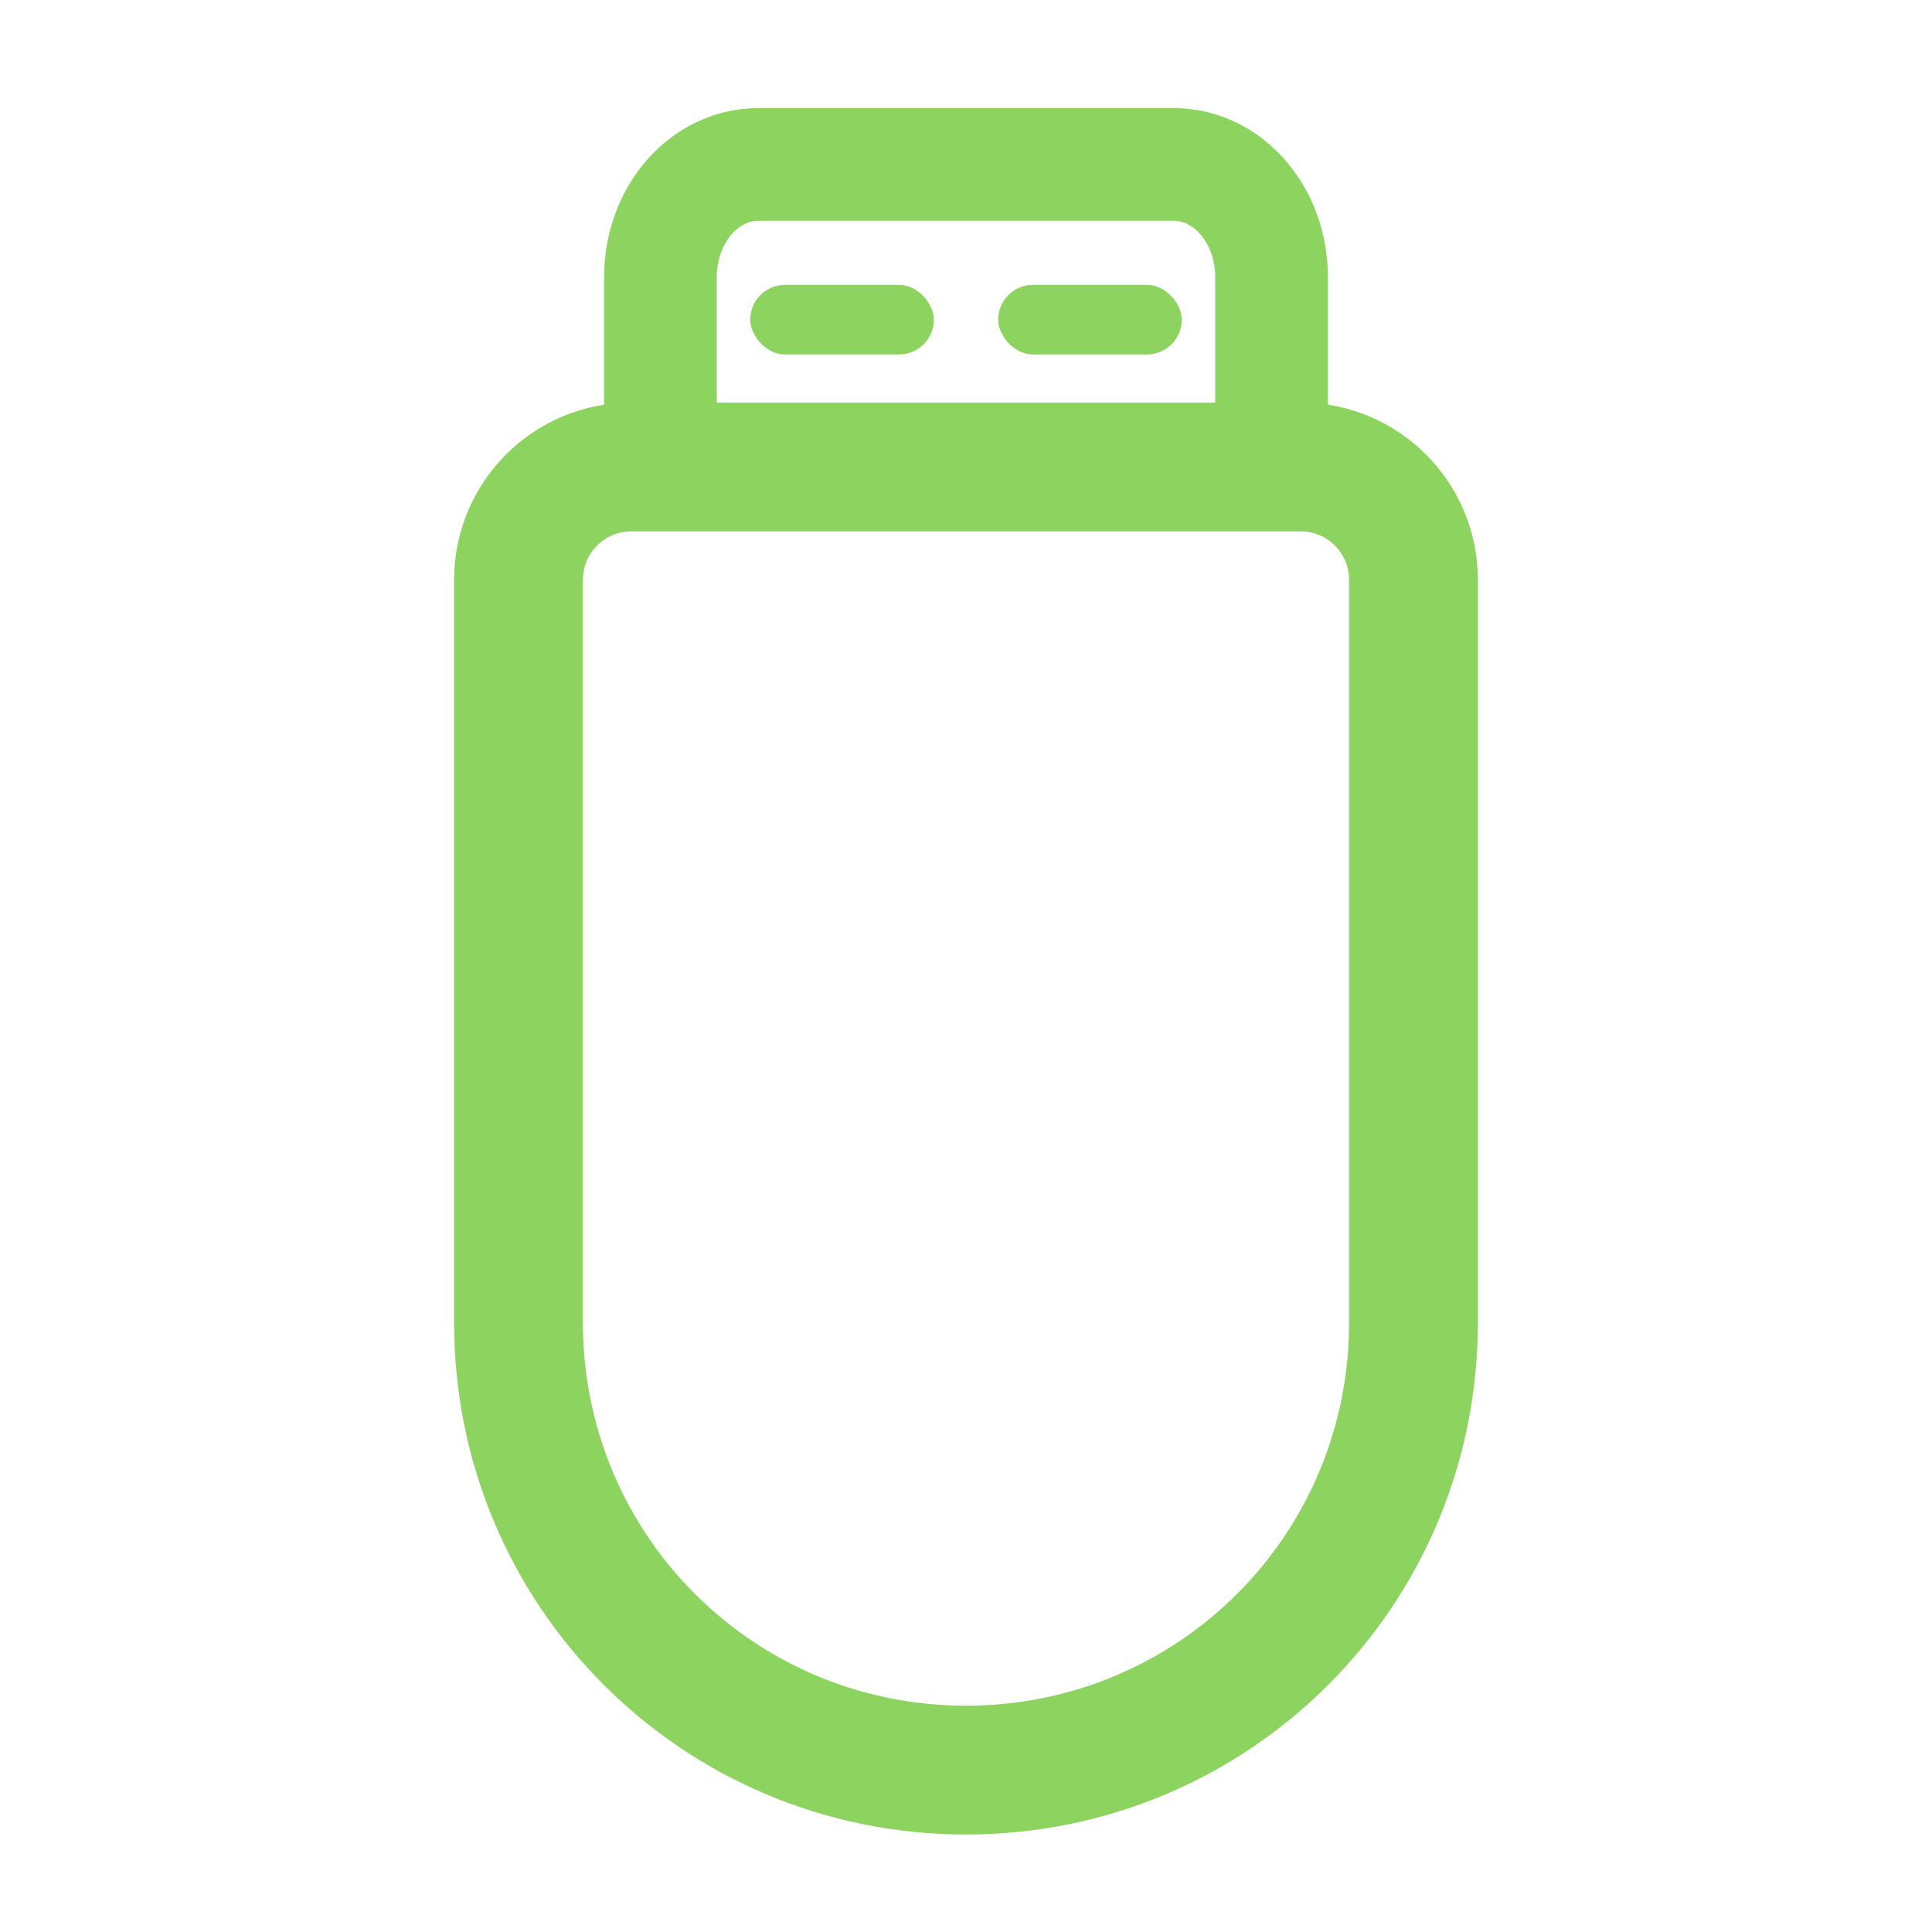 <?xml version="1.0" encoding="UTF-8" standalone="no"?>
<!-- Created with Inkscape (http://www.inkscape.org/) -->

<svg
   width="1200"
   height="1200"
   viewBox="0 0 317.5 317.5"
   version="1.1"
   id="svg5"
   inkscape:version="1.2.1 (9c6d41e410, 2022-07-14)"
   sodipodi:docname="usblogo.svg"
   inkscape:export-filename="usblogo.png"
   inkscape:export-xdpi="8"
   inkscape:export-ydpi="8"
   xmlns:inkscape="http://www.inkscape.org/namespaces/inkscape"
   xmlns:sodipodi="http://sodipodi.sourceforge.net/DTD/sodipodi-0.dtd"
   xmlns="http://www.w3.org/2000/svg"
   xmlns:svg="http://www.w3.org/2000/svg">
  <sodipodi:namedview
     id="namedview7"
     pagecolor="#505050"
     bordercolor="#eeeeee"
     borderopacity="1"
     inkscape:showpageshadow="0"
     inkscape:pageopacity="0"
     inkscape:pagecheckerboard="0"
     inkscape:deskcolor="#505050"
     inkscape:document-units="px"
     showgrid="false"
     showborder="true"
     inkscape:zoom="0.36970398"
     inkscape:cx="407.08244"
     inkscape:cy="361.09971"
     inkscape:window-width="1920"
     inkscape:window-height="1013"
     inkscape:window-x="-9"
     inkscape:window-y="-9"
     inkscape:window-maximized="1"
     inkscape:current-layer="layer1" />
  <defs
     id="defs2" />
  <g
     inkscape:label="Layer 1"
     inkscape:groupmode="layer"
     id="layer1">
    <path
       id="rect234"
       style="fill:#000000;fill-opacity:0;stroke:#8dd35f;stroke-width:18.521;stroke-linecap:round;stroke-linejoin:round;stroke-miterlimit:4.7;stroke-dasharray:none;paint-order:stroke markers fill"
       d="m 124.619,27.026 c -8.911,0 -16.085,8.266 -16.085,18.534 V 75.598 H 208.966 V 45.561 c 0,-10.268 -7.174,-18.534 -16.085,-18.534 z" />
    <path
       id="rect236"
       style="fill:#000000;fill-opacity:0;stroke:#8dd35f;stroke-width:21.167;stroke-linecap:round;stroke-linejoin:round;stroke-miterlimit:4.7;paint-order:stroke markers fill;stroke-dasharray:none"
       d="m 103.797,76.739 c -10.297,0 -18.587,8.289 -18.587,18.587 v 54.953 33.538 33.537 c 0,40.741 32.799,73.54 73.54,73.54 40.741,0 73.54,-32.799 73.54,-73.54 V 183.817 150.279 95.326 c 0,-10.297 -8.29,-18.587 -18.587,-18.587 H 158.75 Z" />
    <g
       id="g9330"
       transform="translate(1.037,-7.625)">
      <rect
         style="fill:#8dd35f;fill-opacity:1;stroke:#8dd35f;stroke-width:0;stroke-linecap:round;stroke-linejoin:round;stroke-miterlimit:4.7;stroke-dasharray:none;paint-order:stroke markers fill"
         id="rect9324"
         width="30.172"
         height="11.436"
         x="122.254"
         y="54.443"
         ry="5.718" />
      <rect
         style="fill:#8dd35f;fill-opacity:1;stroke:#8dd35f;stroke-width:0;stroke-linecap:round;stroke-linejoin:round;stroke-miterlimit:4.7;stroke-dasharray:none;paint-order:stroke markers fill"
         id="rect9326"
         width="30.172"
         height="11.436"
         x="163"
         y="54.443"
         ry="5.718" />
    </g>
  </g>
</svg>

